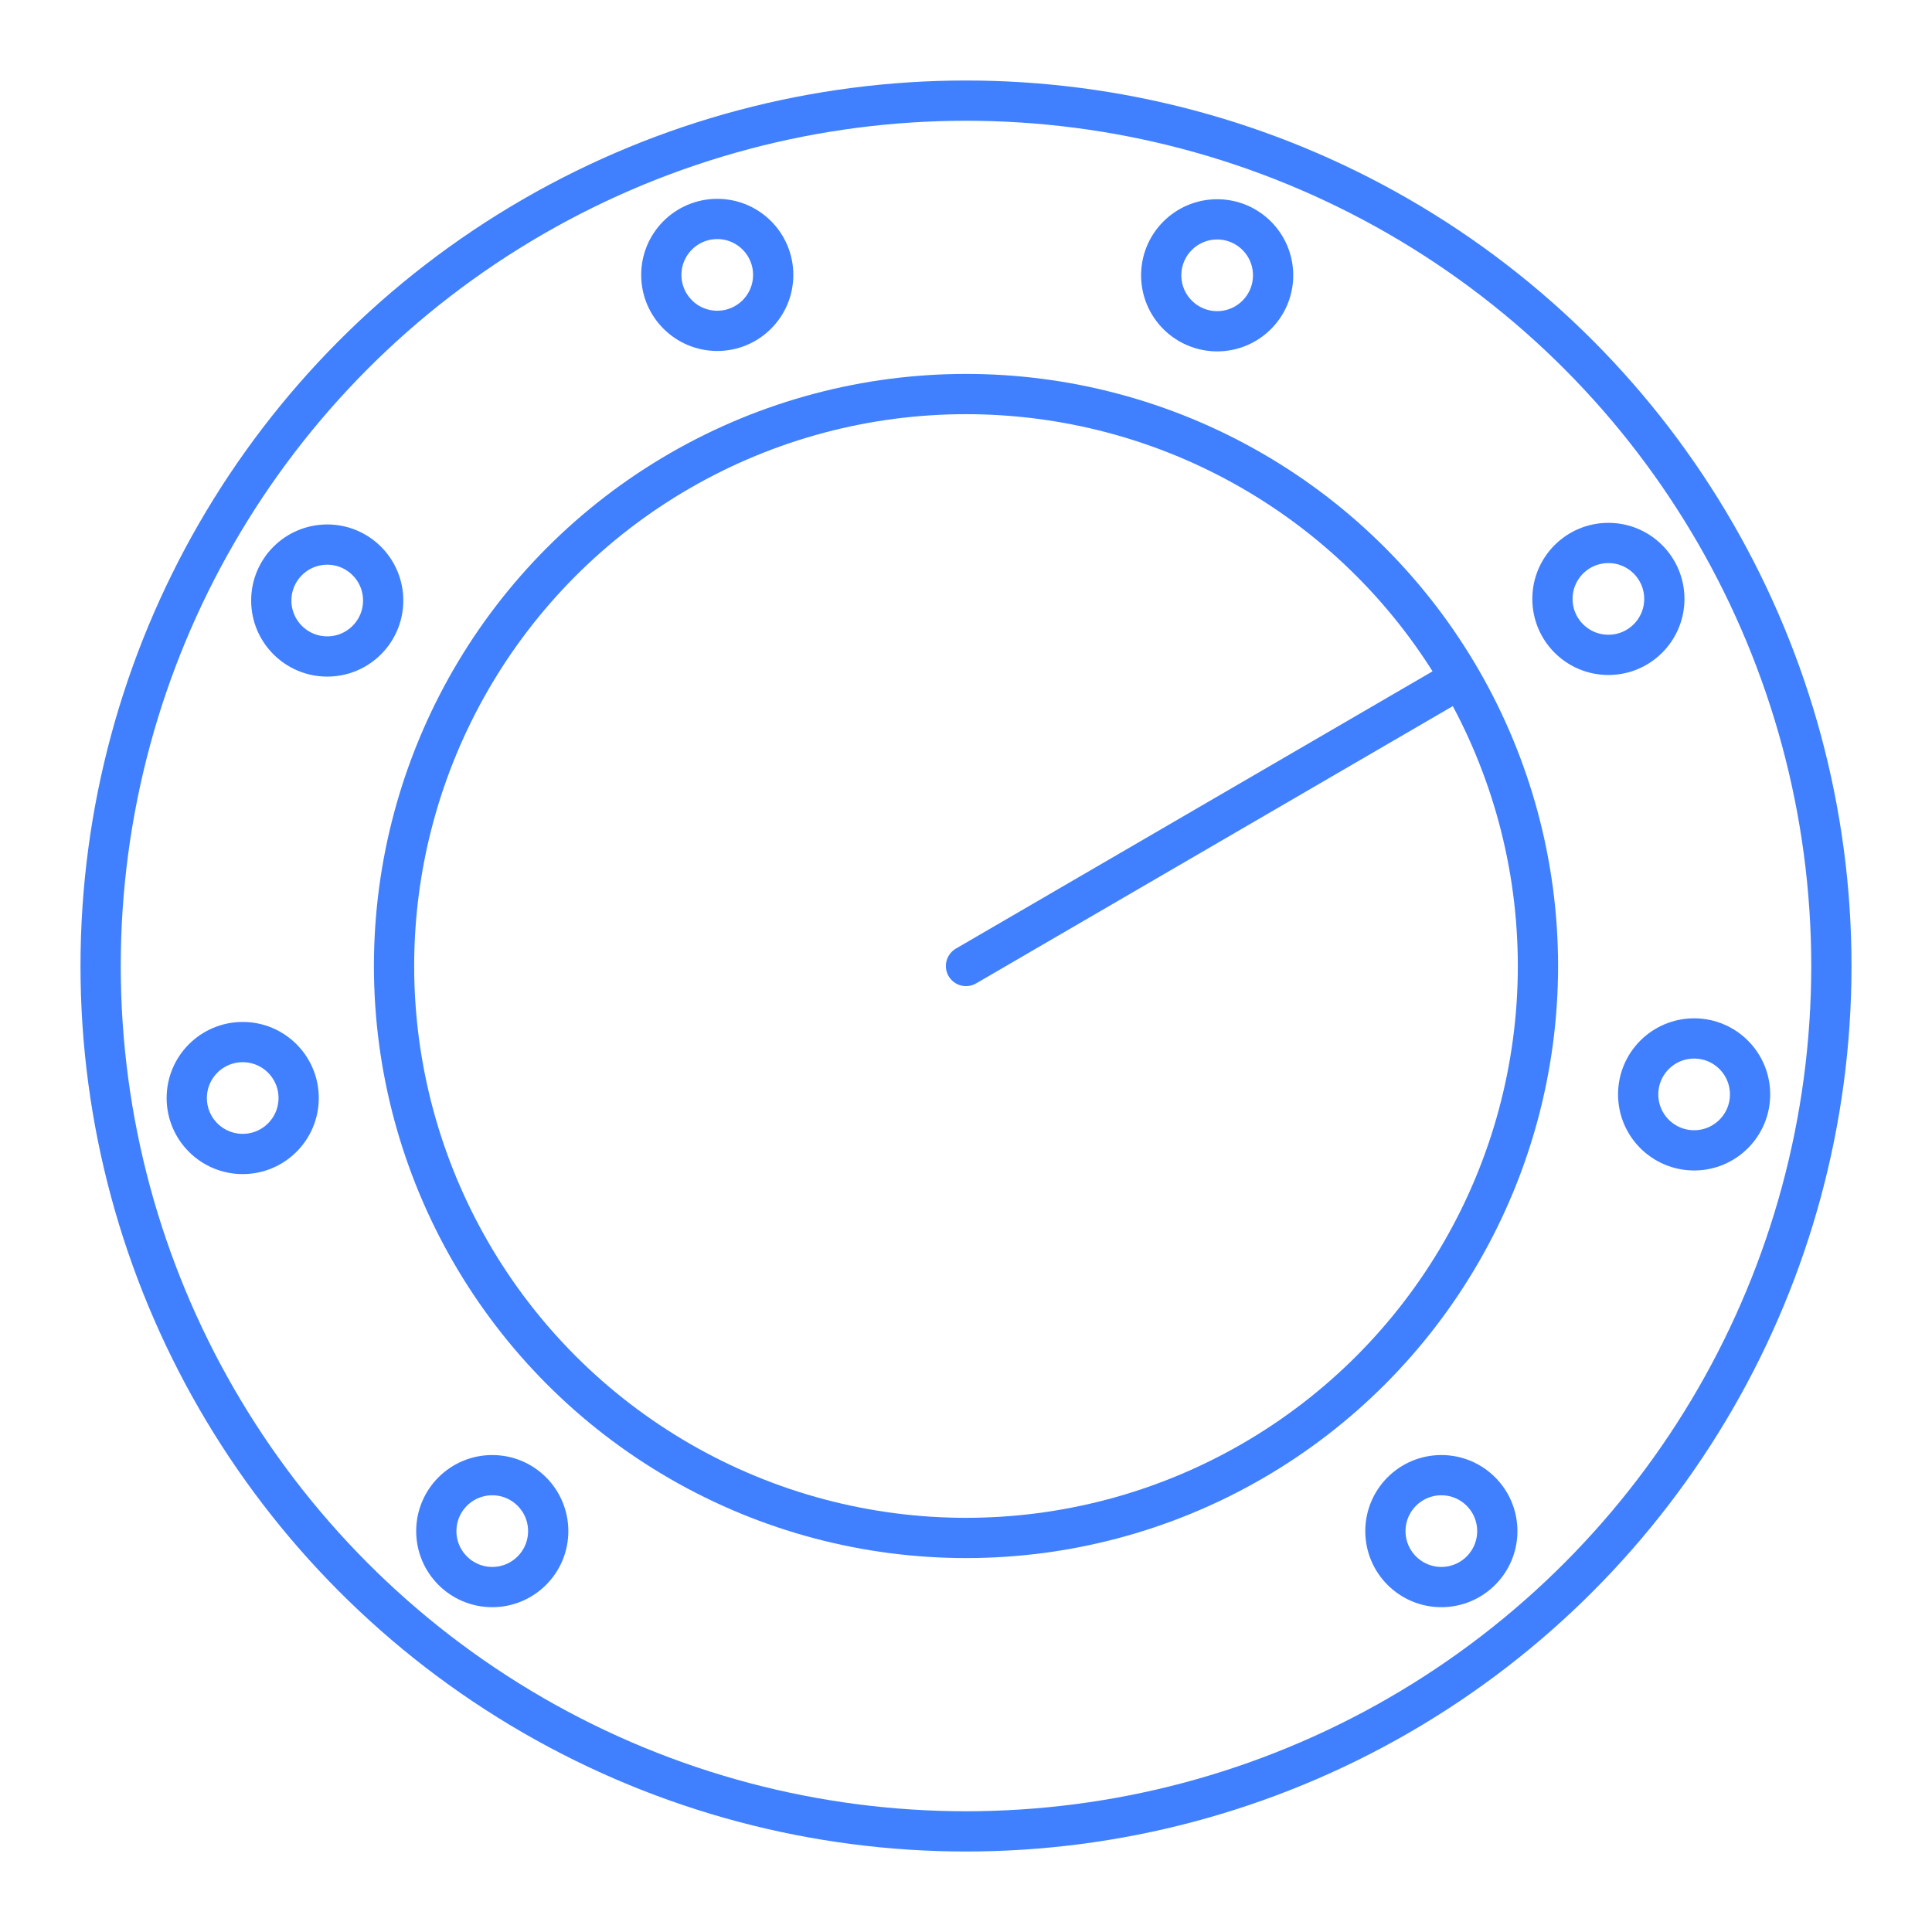 <svg xmlns="http://www.w3.org/2000/svg" viewBox="0 0 48 48"><defs><style>.a{fill:none;stroke:#4080ff;stroke-linecap:round;stroke-linejoin:round;}</style></defs><circle class="a" cx="6.03" cy="27.28" r="1.39"/><circle class="a" cx="24" cy="24" r="14.21"/><circle class="a" cx="24" cy="24" r="21.5"/><circle class="a" cx="17.82" cy="6.83" r="1.39"/><circle class="a" cx="8.13" cy="14.92" r="1.39"/><circle class="a" cx="12.23" cy="38.04" r="1.39"/><circle class="a" cx="35.81" cy="38.04" r="1.39"/><circle class="a" cx="42.09" cy="27.19" r="1.39"/><circle class="a" cx="39.96" cy="14.88" r="1.39"/><circle class="a" cx="30.24" cy="6.84" r="1.39"/><line class="a" x1="24" y1="24" x2="36.24" y2="16.88"/></svg>